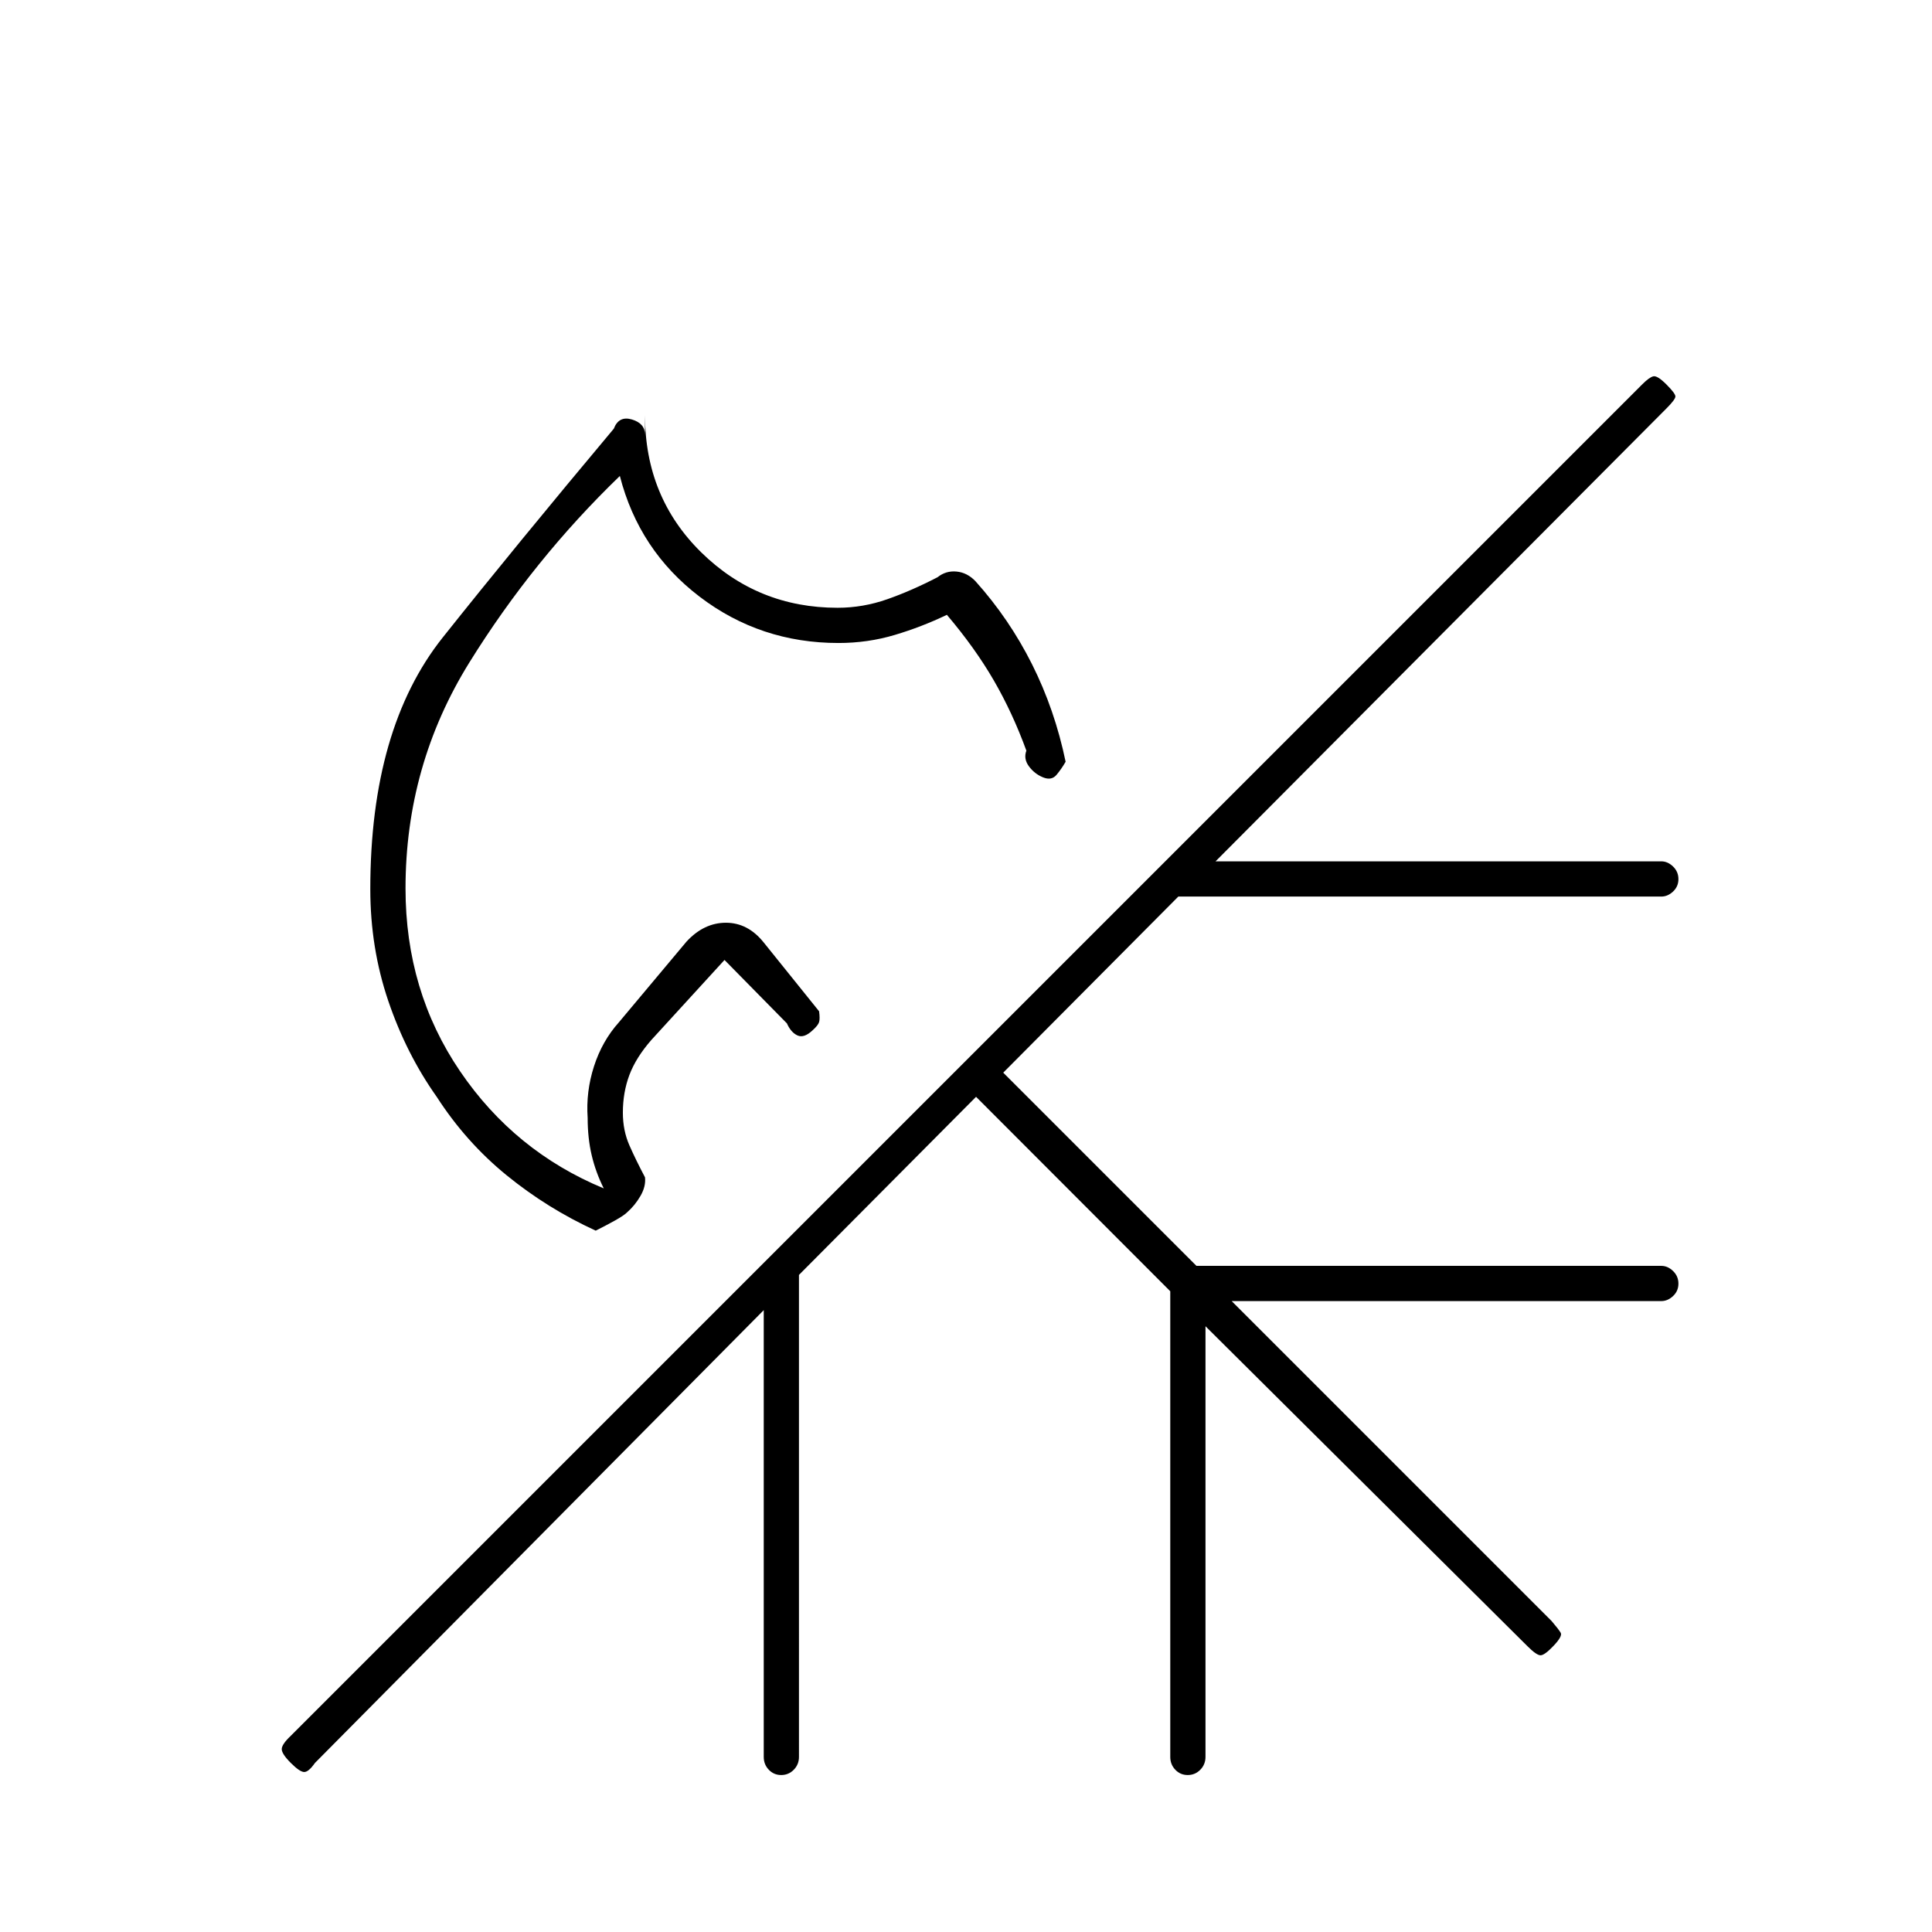 <svg xmlns="http://www.w3.org/2000/svg" height="20" viewBox="0 -960 960 960" width="20"><path d="M356.5-549.5Zm0 0ZM305-747q2.5-6.5 9-4.56 6.5 1.94 6.5 7.56v-9.68q0 40.76 28.02 68.22Q376.55-658 416.18-658q12.61 0 24.71-4.25 12.11-4.25 24.99-10.94 4.14-3.31 9.42-2.81t9.38 4.77q16.82 18.73 28.15 41.33 11.32 22.6 16.67 48.4-2 3.5-4.5 6.5t-6.75 1.25q-4.25-1.75-7-5.5T510-587q-6.86-18.8-16.18-34.9-9.32-16.1-23.32-32.6-12.5 6-25.91 10t-27.95 4q-38.83 0-68.99-23-30.15-23-39.65-60-43 41.5-74.75 92.64-31.75 51.15-31.75 112.33 0 50.97 27.1 90.82 27.1 39.85 71.4 58.21-4-8-6-16.5t-2-18.5q-.91-13.08 3.15-25.66 4.05-12.57 12.35-21.84l33.58-40.08q8.67-9.42 19.63-9.42 10.96 0 18.83 9.87L407-457.5q.5 3.73 0 5.37-.5 1.63-3.2 4.06-4.3 4.07-7.55 2.57-3.25-1.5-5.25-6L360-483l-36.3 39.7q-7.7 8.8-10.95 17.43-3.25 8.63-3.25 18.75 0 8.87 3.25 16.24Q316-383.5 320.5-375q.5 4.5-2.25 9.25t-6.72 8.22q-1.53 1.53-6.17 4.11-4.65 2.59-9.36 4.92-24-11-44.25-27.5T217-415q-15.11-21.31-24.06-47.62Q184-488.93 184-518.2q0-79.8 36-125.05T305-747Zm180 332-88 88.5V-87q0 3.75-2.57 6.37-2.58 2.63-6.25 2.63-3.68 0-6.18-2.63-2.5-2.62-2.5-6.37v-222l-223 225q-3.17 4.5-5.33 4.5-2.17 0-6.67-4.5t-4.5-6.87q0-2.36 4.41-6.54l671.68-671.68q3.41-3.41 5.41-3.91t6.5 4q4.5 4.5 4.5 6t-4.5 6L604-532h221.5q3.17 0 5.84 2.57 2.66 2.58 2.66 6.25 0 3.68-2.66 6.18-2.67 2.5-5.84 2.5h-240l-87 87.5 96 96h231q3.17 0 5.84 2.57 2.66 2.58 2.66 6.25 0 3.68-2.66 6.18-2.67 2.5-5.84 2.5H612l159 159q3.5 4.11 4.5 5.81 1 1.69-3.5 6.44t-6.5 4.75q-2 0-6.43-4.43L599-301v214q0 3.75-2.57 6.37-2.58 2.63-6.25 2.63-3.68 0-6.18-2.63-2.5-2.62-2.5-6.37v-231.38L485-415Z"/></svg>